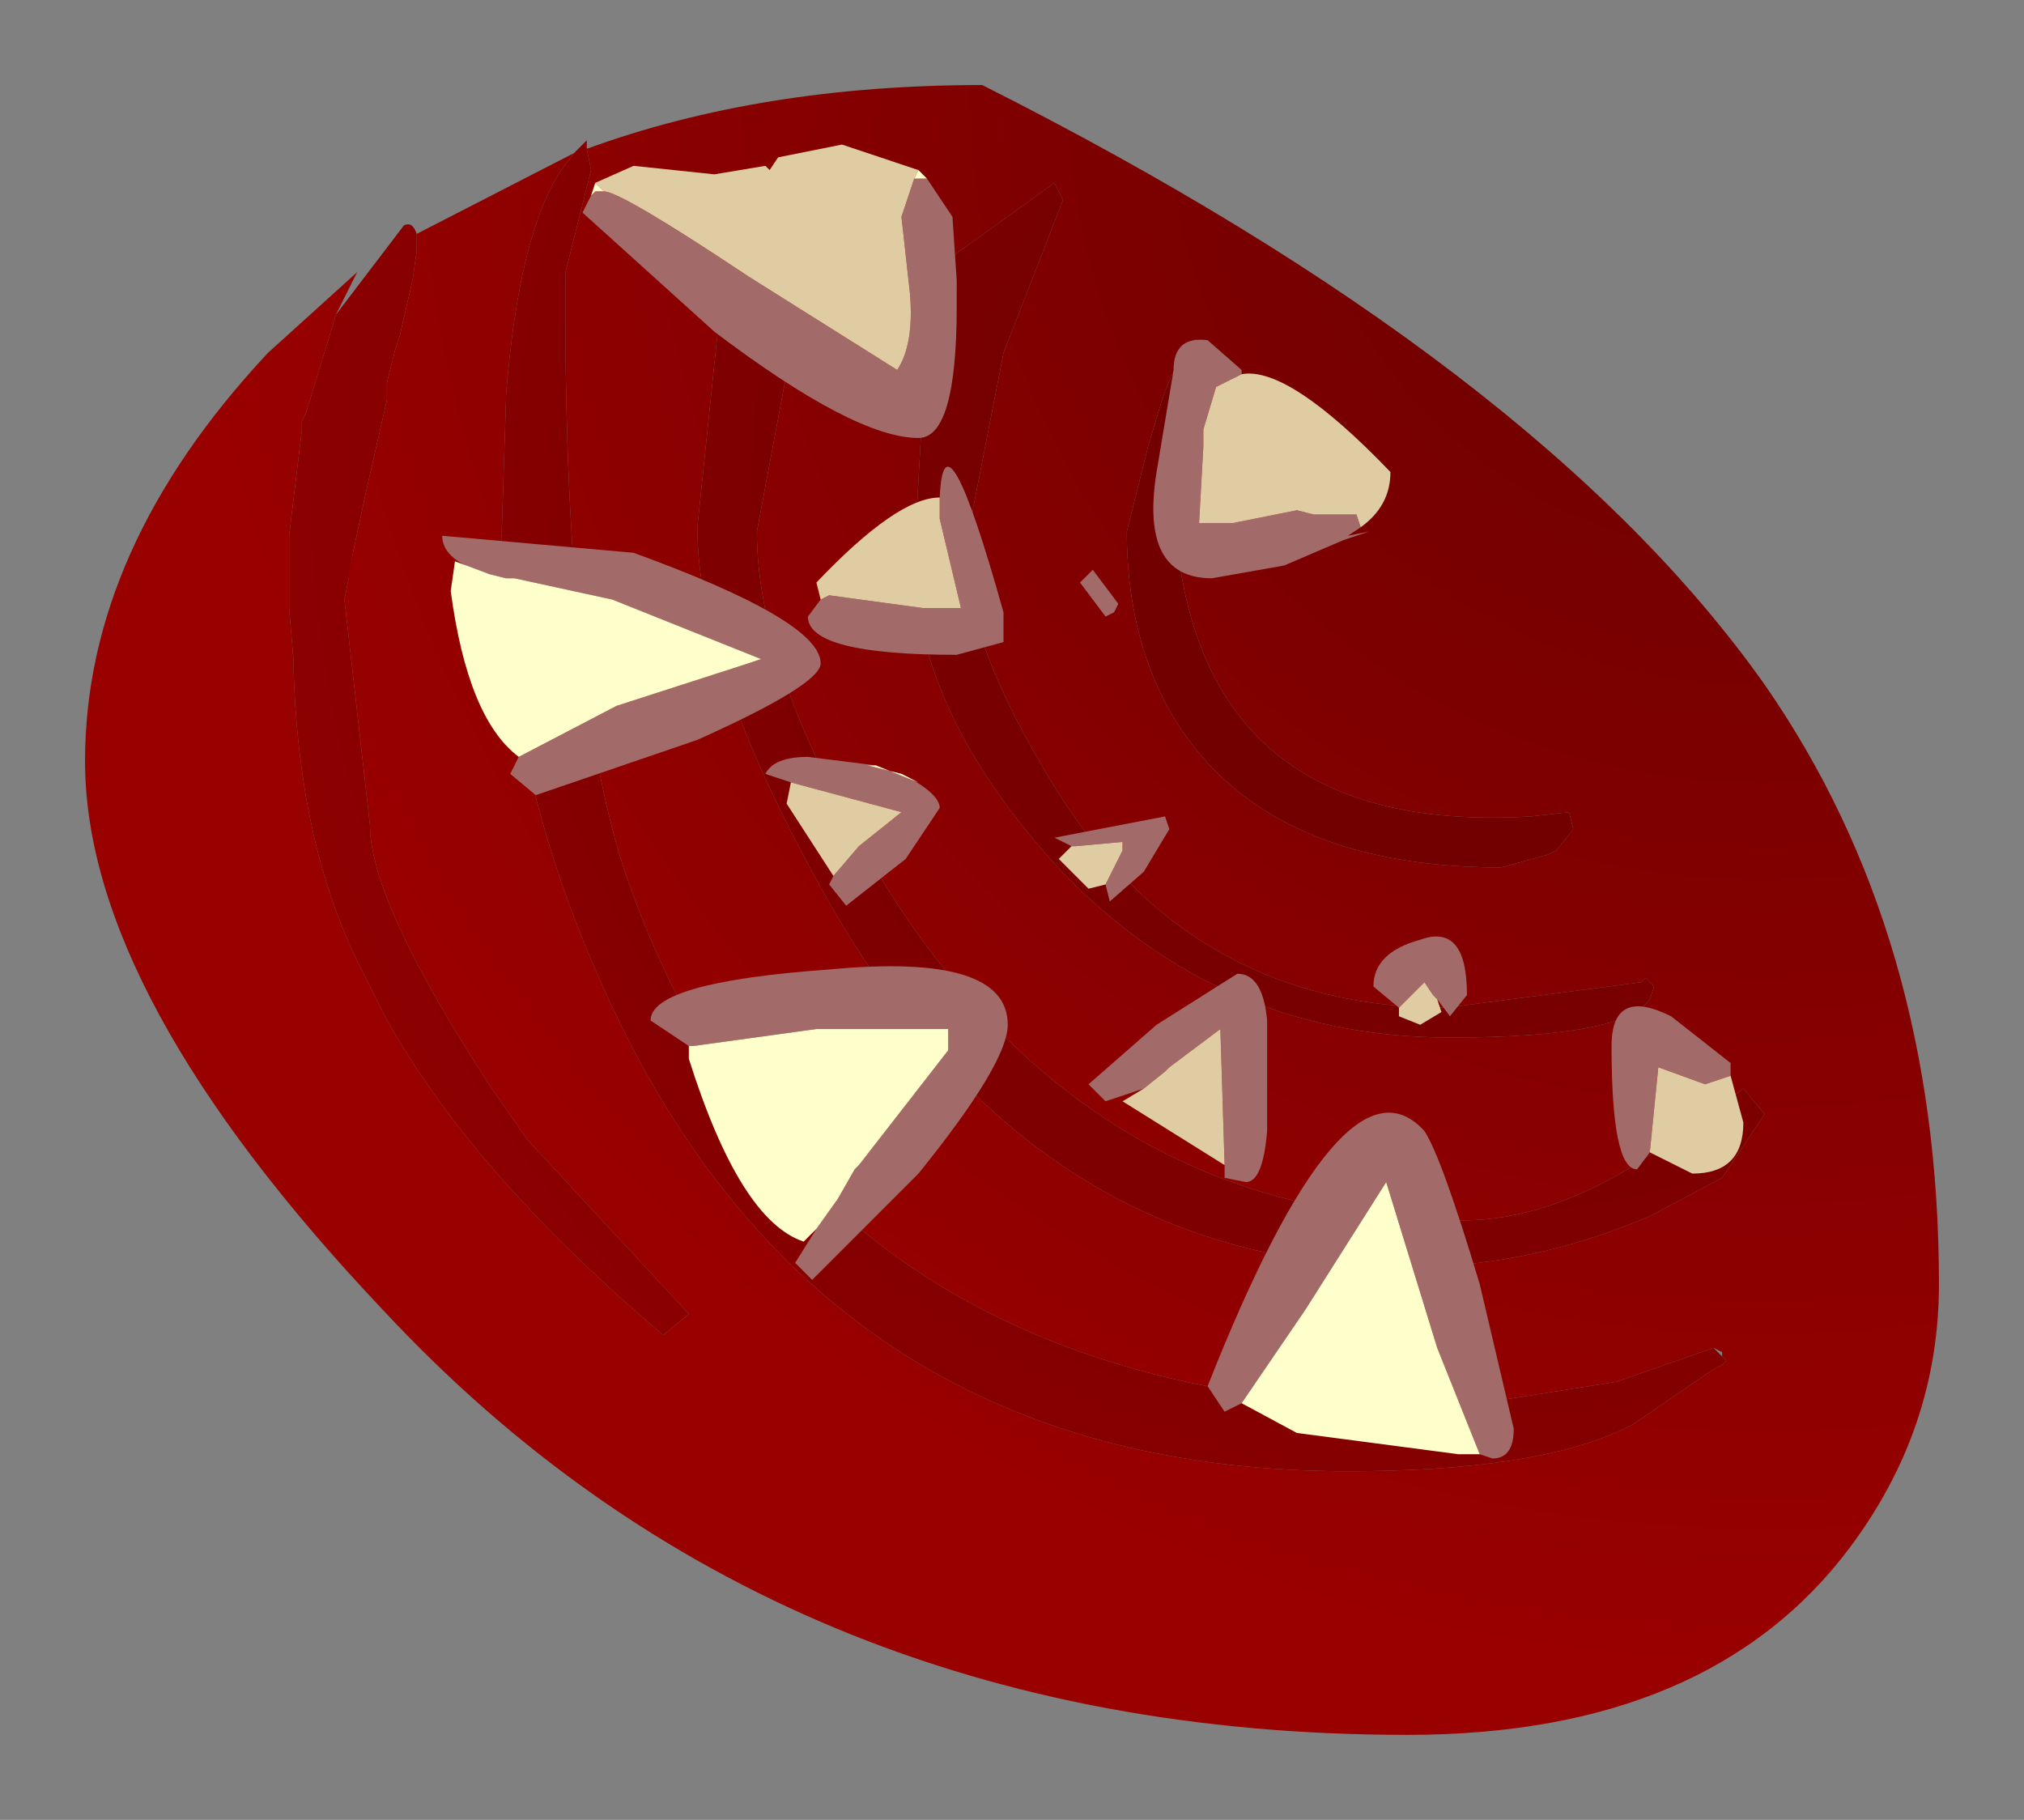 <?xml version="1.0" encoding="UTF-8" standalone="no"?>
<svg xmlns:xlink="http://www.w3.org/1999/xlink" height="21.4px" width="23.8px" xmlns="http://www.w3.org/2000/svg">
  <rect width="100%" height="100%" fill="#808080" stroke="none"/>
  <g transform="matrix(1.0, 0.0, 0.0, 1.0, 18.3, 6.55)">
    <path d="M-11.4 -4.8 L-11.35 -4.55 -11.65 -3.35 -11.65 -2.35 Q-11.6 1.9 -10.9 3.85 -8.7 10.0 -1.35 10.0 L-1.2 10.0 0.7 9.7 1.85 9.3 1.95 9.4 2.0 9.45 1.95 9.5 1.85 9.55 0.9 10.2 0.8 10.25 Q-0.25 10.75 -2.45 10.75 -8.3 10.75 -10.9 5.7 -12.4 2.75 -12.4 -0.3 L-12.35 -1.85 -12.35 -1.9 Q-12.2 -3.8 -11.7 -4.55 L-11.55 -4.75 -11.4 -4.9 -11.4 -4.8 M-13.4 -3.8 L-13.4 -3.6 -13.45 -3.25 -13.6 -2.6 -13.65 -2.45 -13.75 -2.05 -13.75 -2.0 -13.75 -1.85 -14.0 -0.75 -14.15 -0.05 -14.2 0.25 -14.25 0.5 -13.95 3.15 Q-13.95 4.05 -12.55 6.2 L-12.1 6.85 -10.2 8.9 -10.5 9.15 Q-12.8 7.2 -13.8 5.35 L-14.1 4.75 Q-14.8 3.3 -14.85 1.25 L-14.85 1.2 -14.9 0.6 -14.9 0.5 -14.9 0.3 -14.9 0.2 -14.9 0.1 -14.9 0.0 -14.9 -0.25 -14.75 -1.5 -14.75 -1.6 -14.7 -1.7 -14.35 -2.85 -13.55 -3.9 Q-13.45 -3.95 -13.4 -3.8 M-7.15 -3.5 L-5.9 -4.4 -5.8 -4.2 -6.5 -2.4 -6.95 -0.1 Q-6.95 1.0 -5.9 2.7 -4.3 5.3 -1.3 5.3 L1.0 5.0 1.05 4.95 1.15 5.05 1.1 5.2 Q0.8 5.65 -1.25 5.65 -4.05 5.65 -5.95 3.55 -7.55 1.75 -7.55 0.0 L-7.4 -2.7 -7.35 -2.9 -7.15 -3.5 M-8.65 -4.3 L-9.4 -0.3 Q-9.4 1.45 -7.8 4.0 -5.35 7.8 -1.1 7.8 -0.1 7.8 1.0 7.1 L1.75 6.6 2.2 6.25 2.45 6.55 1.95 7.3 1.1 7.75 Q-0.3 8.35 -1.75 8.35 -6.05 8.35 -8.5 4.15 -10.1 1.35 -10.1 -0.35 L-9.85 -2.75 -9.75 -3.15 Q-9.4 -4.45 -8.9 -4.6 L-8.65 -4.3 M-4.5 -0.95 Q-4.5 3.3 -0.3 3.05 L0.15 3.0 0.2 3.2 0.0 3.45 -0.1 3.5 -0.65 3.65 Q-3.5 3.65 -4.55 1.8 -5.05 0.9 -5.05 -0.3 L-4.8 -1.3 -4.65 -1.8 -4.6 -1.95 Q-4.15 -3.05 -4.15 -2.15 L-4.15 -2.05 -4.5 -1.05 -4.5 -0.95" fill="url(#gradient0)" fill-rule="evenodd" stroke="none"/>
    <path d="M1.85 9.3 L0.7 9.7 -1.2 10.0 -1.35 10.0 Q-8.7 10.0 -10.9 3.85 -11.6 1.9 -11.65 -2.35 L-11.65 -3.35 -11.35 -4.55 -11.4 -4.8 Q-9.35 -5.55 -6.75 -5.55 -0.2 -2.25 2.45 1.5 4.5 4.45 4.5 8.55 4.5 10.25 3.45 11.65 1.8 13.85 -1.75 13.85 -9.15 13.85 -13.8 8.85 -17.3 5.15 -17.3 2.4 -17.3 -0.1 -15.15 -2.4 L-14.1 -3.35 -14.35 -2.85 -14.7 -1.7 -14.75 -1.6 -14.75 -1.5 -14.9 -0.25 -14.9 0.0 -14.9 0.1 -14.9 0.2 -14.9 0.3 -14.9 0.5 -14.9 0.6 -14.85 1.2 -14.85 1.25 Q-14.8 3.3 -14.1 4.75 L-13.8 5.35 Q-12.8 7.2 -10.5 9.15 L-10.2 8.9 -12.1 6.85 -12.55 6.2 Q-13.95 4.05 -13.95 3.15 L-14.25 0.5 -14.2 0.25 -14.2 0.2 -14.15 -0.05 -14.0 -0.75 -13.75 -1.85 -13.75 -2.0 -13.75 -2.05 -13.65 -2.45 -13.6 -2.6 -13.45 -3.25 -13.4 -3.6 -13.4 -3.8 -11.55 -4.75 -11.7 -4.55 Q-12.2 -3.8 -12.35 -1.9 L-12.35 -1.85 -12.4 -0.3 Q-12.4 2.75 -10.9 5.7 -8.3 10.75 -2.45 10.75 -0.25 10.75 0.8 10.25 L0.9 10.2 1.85 9.55 1.95 9.5 2.0 9.45 1.95 9.4 1.95 9.35 1.85 9.3 M-6.5 -2.4 L-5.8 -4.2 -5.9 -4.4 -7.15 -3.5 -7.35 -2.85 -7.35 -2.9 -7.4 -2.7 -7.55 0.0 Q-7.55 1.75 -5.95 3.55 -4.05 5.65 -1.25 5.65 0.8 5.65 1.1 5.2 L1.15 5.05 1.05 4.95 1.0 5.0 -1.3 5.3 Q-4.3 5.3 -5.9 2.7 -6.95 1.0 -6.95 -0.1 L-6.5 -2.4 -6.45 -2.4 -6.5 -2.4 M-8.65 -4.3 L-8.9 -4.6 Q-9.4 -4.45 -9.75 -3.15 L-9.85 -2.75 -10.1 -0.35 Q-10.1 1.35 -8.5 4.15 -6.05 8.35 -1.75 8.35 -0.3 8.35 1.1 7.75 L1.95 7.3 2.45 6.55 2.2 6.25 1.75 6.6 1.0 7.1 Q-0.1 7.8 -1.1 7.8 -5.35 7.8 -7.8 4.0 -9.4 1.45 -9.4 -0.3 L-8.65 -4.3 M-4.5 -1.05 L-4.15 -2.05 -4.15 -2.15 Q-4.15 -3.05 -4.6 -1.95 L-4.65 -1.8 -4.8 -1.3 -5.05 -0.3 Q-5.05 0.9 -4.55 1.8 -3.5 3.65 -0.65 3.65 L-0.1 3.5 0.0 3.45 0.2 3.2 0.15 3.0 -0.3 3.05 Q-4.5 3.3 -4.5 -0.95 L-4.45 -1.0 -4.5 -1.05" fill="url(#gradient1)" fill-rule="evenodd" stroke="none"/>
    <path d="M-12.55 0.2 Q-13.1 0.05 -13.1 -0.25 L-10.85 -0.05 Q-8.65 0.75 -8.65 1.25 -8.65 1.5 -10.1 2.15 L-12.0 2.8 -12.3 2.55 -12.2 2.35 -11.05 1.75 -9.5 1.25 -9.35 1.2 -11.1 0.5 -12.25 0.25 -12.35 0.25 -12.55 0.2 M-7.05 -2.95 Q-7.05 -1.4 -7.5 -1.4 -8.25 -1.4 -9.9 -2.65 L-11.45 -4.05 -11.35 -4.25 -11.3 -4.3 -11.2 -4.3 Q-11.0 -4.3 -9.5 -3.3 L-7.75 -2.2 Q-7.55 -2.5 -7.6 -3.1 L-7.7 -4.0 -7.55 -4.45 -7.4 -4.45 -7.1 -4.0 -7.05 -3.25 -7.05 -2.95 M-8.65 0.5 L-8.55 0.45 -7.45 0.6 -7.0 0.6 -7.25 -0.45 -7.25 -0.6 -7.25 -0.7 Q-7.2 -1.85 -6.5 0.65 L-6.5 1.0 -7.05 1.15 Q-8.8 1.15 -8.8 0.7 L-8.65 0.5 M-2.3 -0.35 L-2.45 -0.25 -2.2 -0.3 -2.5 -0.2 -3.2 0.1 -4.05 0.25 Q-4.9 0.25 -4.7 -1.0 L-4.5 -2.2 Q-4.5 -2.6 -4.1 -2.55 L-3.7 -2.2 -3.7 -2.15 -4.0 -2.0 -4.15 -1.5 -4.15 -1.35 -4.15 -1.3 -4.2 -0.4 -3.8 -0.4 -3.05 -0.55 -2.85 -0.5 -2.35 -0.5 -2.3 -0.35 M-5.7 3.4 L-5.9 3.3 -4.6 3.05 -4.55 3.2 -4.85 3.7 -5.25 4.05 -5.3 3.85 -5.1 3.45 -5.1 3.35 -5.65 3.4 -5.7 3.4 M-3.9 7.15 L-3.95 5.55 -4.55 6.0 -4.6 6.05 -4.85 6.25 -5.3 6.4 -5.5 6.2 -4.7 5.5 -3.75 4.9 Q-3.45 4.9 -3.4 5.45 L-3.4 6.05 -3.4 6.75 Q-3.45 7.35 -3.65 7.35 L-3.9 7.3 -3.9 7.15 M-1.85 5.3 L-2.15 5.05 Q-2.15 4.65 -1.6 4.5 -1.05 4.3 -1.05 5.15 L-1.25 5.4 -1.4 5.2 -1.45 5.15 -1.55 5.0 -1.85 5.3 M-5.15 0.55 L-5.2 0.65 -5.3 0.7 -5.6 0.3 -5.45 0.15 -5.15 0.55 M-9.0 2.65 L-9.3 2.55 Q-9.2 2.35 -8.8 2.35 L-8.0 2.45 -8.1 2.45 -7.7 2.55 -7.6 2.6 Q-7.25 2.8 -7.25 2.95 L-7.65 3.55 -8.35 4.1 -8.55 3.85 -8.5 3.75 -8.2 3.4 -7.7 3.0 -9.0 2.65 M-8.7 7.9 L-8.45 7.55 -8.25 7.2 -8.2 7.15 -7.15 5.8 -7.15 5.55 -8.7 5.55 -10.15 5.75 -10.2 5.75 -10.65 5.45 Q-10.65 5.0 -8.55 4.85 -6.45 4.65 -6.45 5.5 -6.45 5.95 -7.5 7.25 L-8.75 8.5 -8.95 8.3 -8.7 7.9 M-3.7 9.95 L-3.9 10.05 -4.1 9.75 Q-2.5 5.7 -1.55 6.75 -1.35 7.05 -0.9 8.55 L-0.5 10.25 Q-0.5 10.6 -0.75 10.6 L-0.9 10.55 -1.4 9.3 -2.0 7.35 -2.95 8.85 -3.7 9.95 M1.1 7.0 L0.95 7.2 Q0.65 7.2 0.65 5.75 0.65 5.05 1.35 5.4 L2.05 5.95 2.05 6.1 1.75 6.2 1.2 6.0 1.1 7.0" fill="#a36a6a" fill-rule="evenodd" stroke="none"/>
    <path d="M-11.3 -4.4 L-10.85 -4.6 -9.9 -4.5 -9.3 -4.6 -9.25 -4.55 -9.15 -4.7 -8.4 -4.85 -7.5 -4.55 -7.55 -4.45 -7.7 -4.0 -7.6 -3.1 Q-7.55 -2.5 -7.75 -2.2 L-9.5 -3.3 Q-11.0 -4.3 -11.2 -4.3 L-11.3 -4.4 M-7.25 -0.7 L-7.25 -0.6 -7.25 -0.45 -7.0 0.6 -7.45 0.6 -8.55 0.45 -8.65 0.5 -8.7 0.3 Q-7.75 -0.7 -7.25 -0.7 M-3.7 -2.15 Q-3.15 -2.25 -1.95 -1.0 -1.95 -0.6 -2.3 -0.35 L-2.35 -0.5 -2.85 -0.5 -3.05 -0.55 -3.8 -0.4 -4.2 -0.4 -4.15 -1.3 -4.15 -1.35 -4.15 -1.5 -4.0 -2.0 -3.7 -2.15 M-5.1 3.45 L-5.3 3.85 -5.5 3.9 -5.85 3.55 -5.7 3.4 -5.65 3.4 -5.1 3.35 -5.1 3.45 M-4.85 6.25 L-4.6 6.05 -4.55 6.0 -3.95 5.55 -3.9 7.15 -5.1 6.4 -4.85 6.25 M-1.4 5.2 L-1.35 5.35 -1.6 5.5 -1.85 5.4 -1.85 5.3 -1.55 5.0 -1.45 5.15 -1.4 5.2 M-9.0 2.65 L-7.7 3.0 -8.2 3.4 -8.5 3.75 -9.05 2.9 -9.0 2.65 M2.05 6.1 L2.2 6.65 Q2.2 7.25 1.6 7.25 L1.1 7.0 1.2 6.0 1.75 6.2 2.05 6.1" fill="#e0cca3" fill-rule="evenodd" stroke="none"/>
    <path d="M-12.2 2.35 Q-12.8 1.9 -13.0 0.4 L-12.95 0.05 -12.55 0.2 -12.35 0.25 -12.25 0.25 -11.1 0.5 -9.35 1.2 -9.5 1.25 -11.05 1.75 -12.2 2.35 M-11.35 -4.25 L-11.3 -4.4 -11.2 -4.3 -11.3 -4.3 -11.35 -4.25 M-7.5 -4.55 L-7.4 -4.45 -7.55 -4.45 -7.5 -4.55 M-7.05 -3.25 L-7.05 -3.65 -7.05 -3.15 -7.05 -2.95 -7.05 -3.25 M-7.6 2.6 L-7.7 2.55 -8.1 2.45 -8.0 2.45 -7.5 2.65 -7.6 2.6 M-10.2 5.75 L-10.15 5.75 -8.7 5.55 -7.15 5.55 -7.15 5.8 -8.2 7.15 -8.25 7.2 -8.45 7.55 -8.7 7.9 -8.85 8.05 Q-9.6 7.8 -10.2 5.9 L-10.2 5.75 M-0.9 10.55 L-1.15 10.55 -3.05 10.3 -3.7 9.95 -2.95 8.85 -2.0 7.35 -1.4 9.3 -0.9 10.55" fill="#ffffcc" fill-rule="evenodd" stroke="none"/>
  </g>
  <defs>
    <radialGradient cx="0" cy="0" gradientTransform="matrix(0.024, 0.0, 0.0, 0.024, -0.9, -0.85)" gradientUnits="userSpaceOnUse" id="gradient0" r="819.2" spreadMethod="pad">
      <stop offset="0.0" stop-color="#680000"></stop>
      <stop offset="0.992" stop-color="#990000"></stop>
    </radialGradient>
    <radialGradient cx="0" cy="0" gradientTransform="matrix(0.023, 0.0, 0.0, 0.023, 2.45, -5.55)" gradientUnits="userSpaceOnUse" id="gradient1" r="819.2" spreadMethod="pad">
      <stop offset="0.0" stop-color="#680000"></stop>
      <stop offset="0.992" stop-color="#990000"></stop>
    </radialGradient>
  </defs>
</svg>